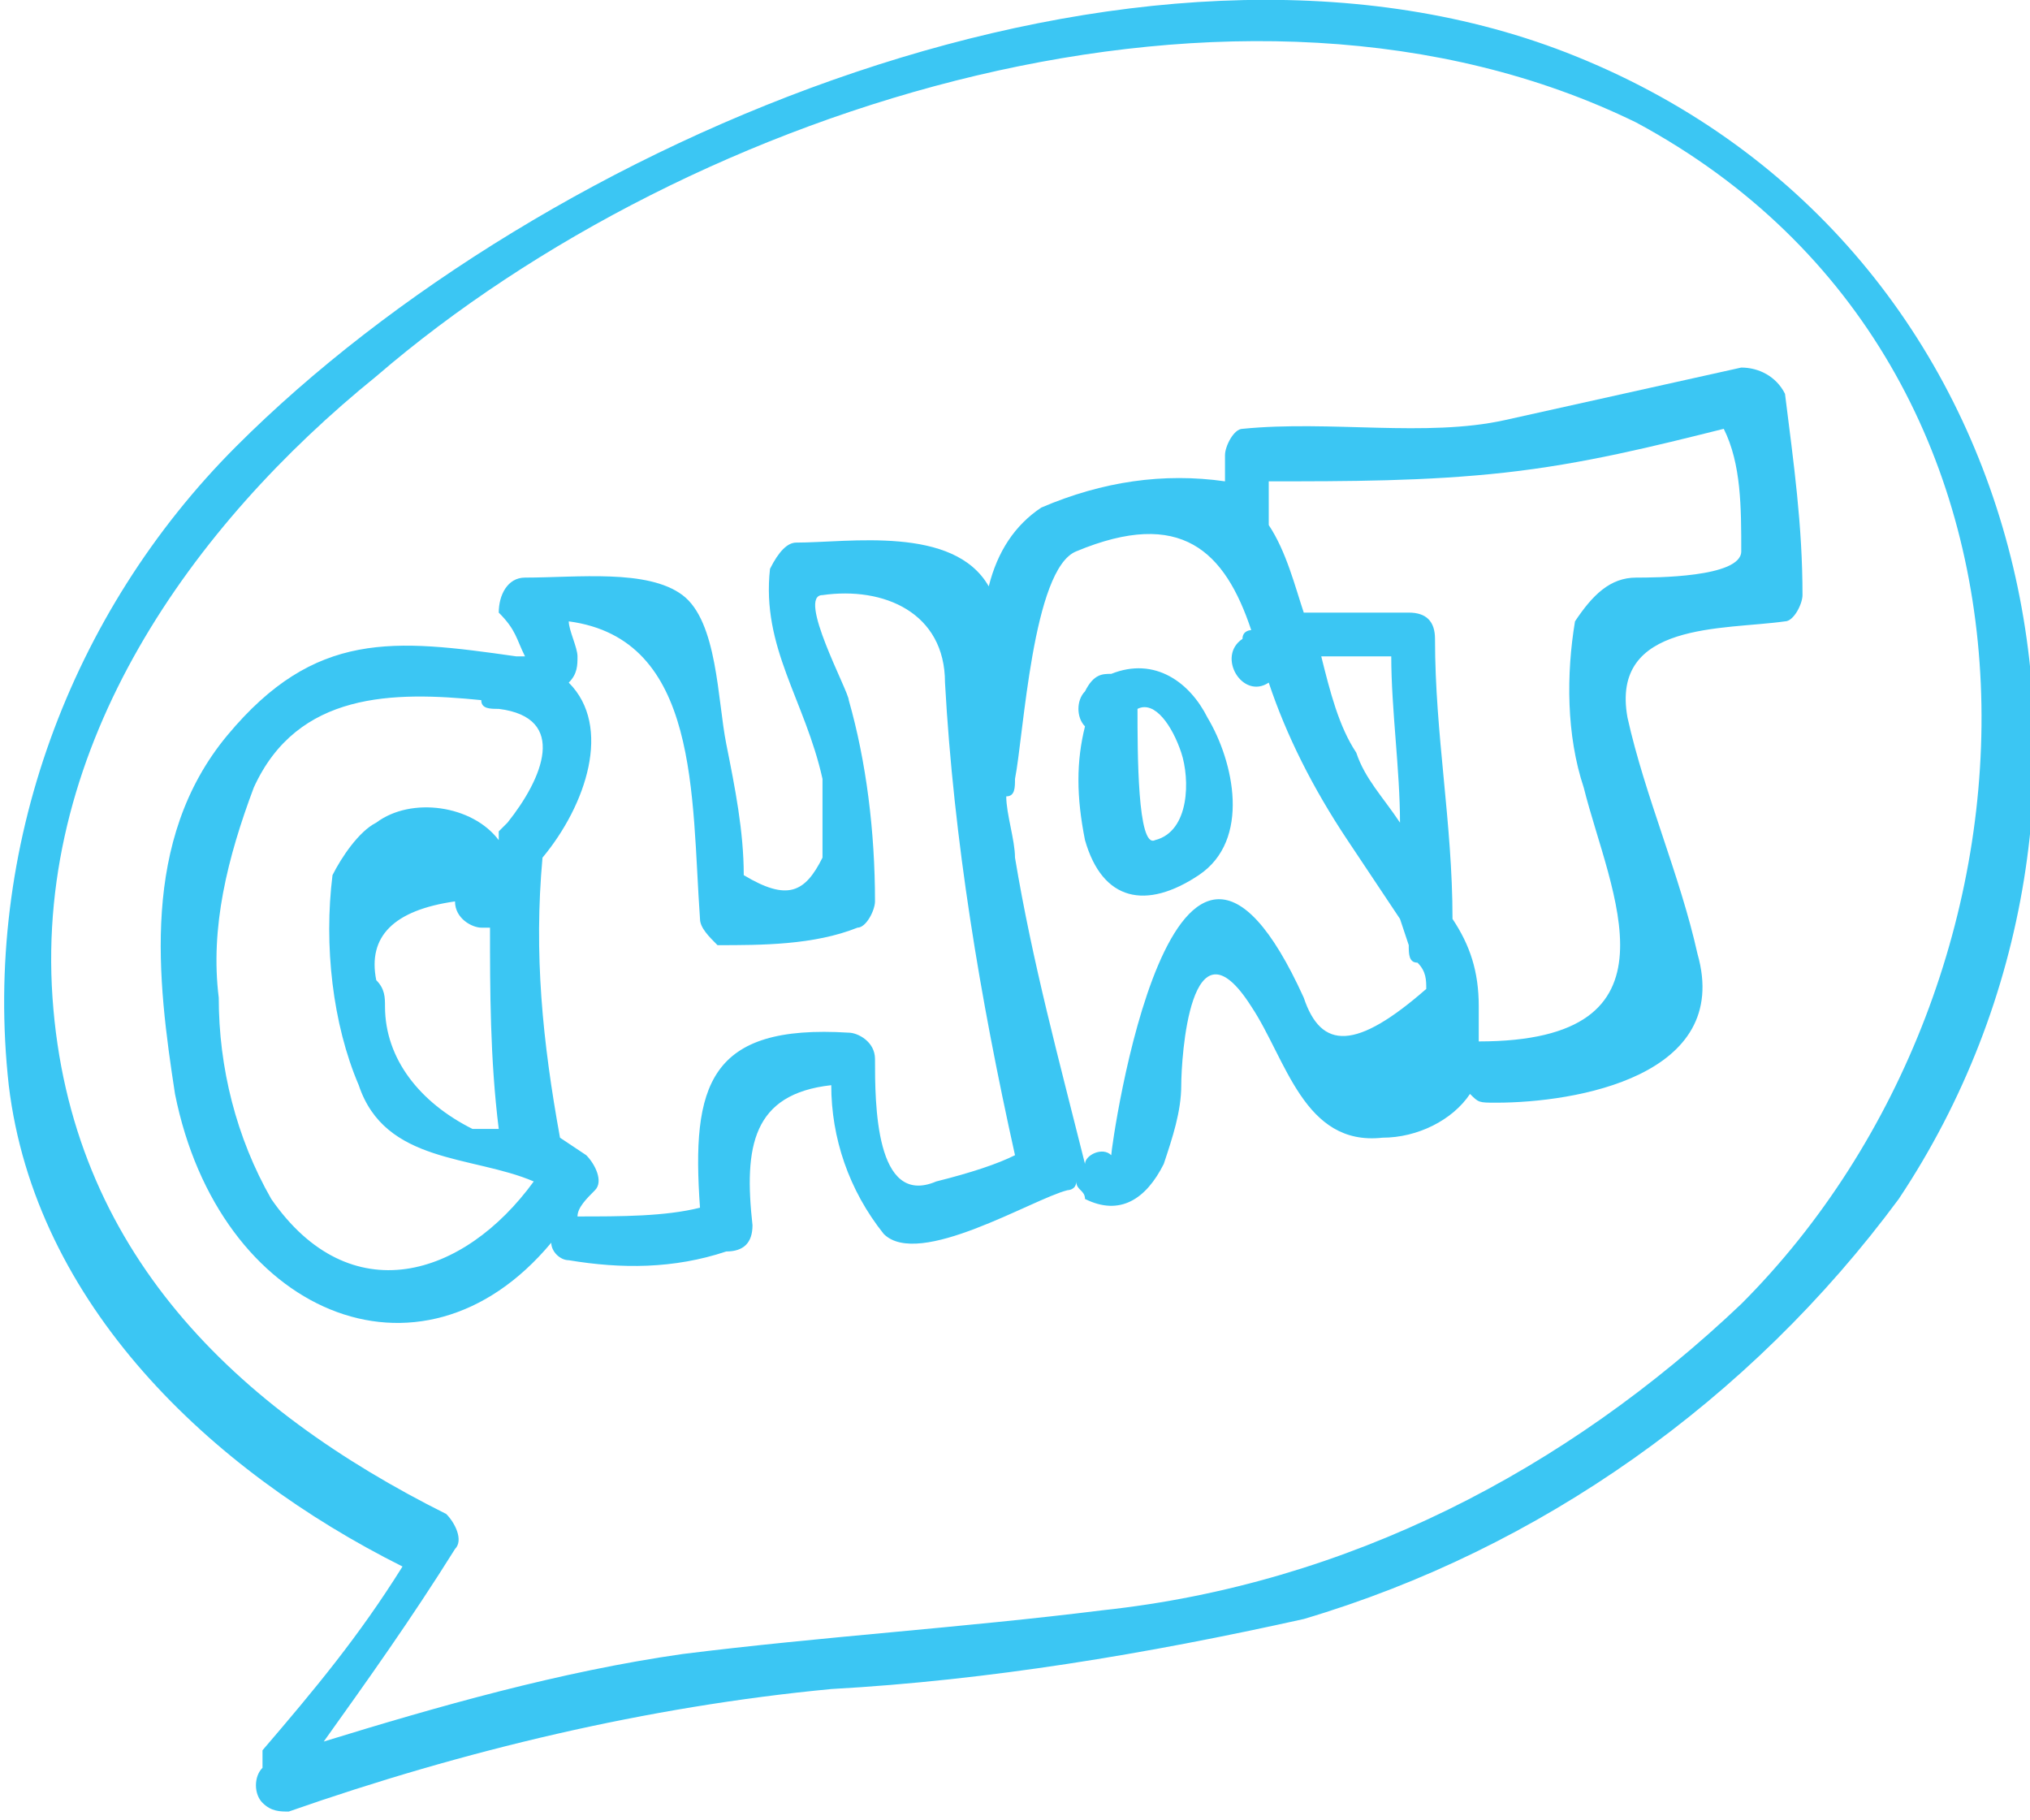 <?xml version="1.0" encoding="utf-8"?>
<!-- Generator: Adobe Illustrator 22.0.1, SVG Export Plug-In . SVG Version: 6.00 Build 0)  -->
<svg version="1.1" id="Layer_1" xmlns="http://www.w3.org/2000/svg" xmlns:xlink="http://www.w3.org/1999/xlink" x="0px" y="0px"
	 viewBox="0 0 23.2 20.8" style="enable-background:new 0 0 23.2 20.8;" xml:space="preserve">
<style type="text/css">
	.st0{fill:#3BC6F3;}
</style>
<title>Asset 32</title>
<g id="Layer_2_1_">
	<g id="Layer_1-2">
		<path class="st0" d="M17.9,0.6C13-1.3,6.2,1.6,2.7,5.1C0.8,7-0.2,9.7,0.1,12.4c0.3,2.5,2.3,4.4,4.5,5.5c-0.5,0.8-1,1.4-1.6,2.1
			c0,0.1,0,0.2,0,0.2c-0.1,0.1-0.1,0.3,0,0.4c0.1,0.1,0.2,0.1,0.3,0.1c2-0.7,4.1-1.2,6.2-1.4c1.8-0.1,3.6-0.4,5.4-0.8
			c2.7-0.8,5.1-2.5,6.8-4.8C24.7,9.2,23.3,2.7,17.9,0.6z M19.9,14.9c-2,1.9-4.5,3.2-7.3,3.5c-1.6,0.2-3.2,0.3-4.8,0.5
			c-1.4,0.2-2.8,0.6-4.1,1c0.5-0.7,1-1.4,1.5-2.2c0.1-0.1,0-0.3-0.1-0.4c0,0,0,0,0,0c-2.4-1.2-4.3-3-4.5-5.9s1.6-5.4,3.7-7.1
			c3.6-3.1,9.9-5.1,14.4-2.9C23.9,4.2,23.6,11.2,19.9,14.9L19.9,14.9z"/>
		<path class="st0" d="M19.9,4.2c-0.9,0.2-1.8,0.4-2.7,0.6s-2,0-3,0.1c-0.1,0-0.2,0.2-0.2,0.3v0.3c-0.7-0.1-1.4,0-2.1,0.3
			c-0.3,0.2-0.5,0.5-0.6,0.9C10.9,6,9.7,6.2,9.1,6.2C9,6.2,8.9,6.3,8.8,6.5C8.7,7.4,9.2,8,9.4,8.9c0,0.3,0,0.6,0,0.9
			C9.2,10.2,9,10.3,8.5,10c0-0.5-0.1-1-0.2-1.5C8.2,8,8.2,7.1,7.8,6.8S6.6,6.6,6,6.6C5.8,6.6,5.7,6.8,5.7,7c0,0,0,0,0,0
			C5.9,7.2,5.9,7.3,6,7.5H5.9C4.5,7.3,3.6,7.2,2.6,8.4S1.8,11.2,2,12.5c0.5,2.5,2.8,3.5,4.3,1.7c0,0.1,0.1,0.2,0.2,0.2
			c0.6,0.1,1.2,0.1,1.8-0.1c0.2,0,0.3-0.1,0.3-0.3c0,0,0,0,0,0c-0.1-0.9,0-1.5,0.9-1.6c0,0.6,0.2,1.2,0.6,1.7
			c0.4,0.4,1.7-0.4,2.1-0.5c0,0,0.1,0,0.1-0.1c0,0.1,0.1,0.1,0.1,0.2c0.4,0.2,0.7,0,0.9-0.4c0.1-0.3,0.2-0.6,0.2-0.9
			c0-0.3,0.1-2,0.8-0.9c0.4,0.6,0.6,1.6,1.5,1.5c0.4,0,0.8-0.2,1-0.5c0.1,0.1,0.1,0.1,0.3,0.1c0.9,0,2.7-0.3,2.3-1.7
			c-0.2-0.9-0.6-1.8-0.8-2.7c-0.2-1.1,1.1-1,1.8-1.1c0.1,0,0.2-0.2,0.2-0.3c0-0.8-0.1-1.5-0.2-2.3C20.3,4.3,20.1,4.2,19.9,4.2
			C19.9,4.2,19.9,4.2,19.9,4.2z M3.1,13.7c-0.4-0.7-0.6-1.5-0.6-2.3C2.4,10.6,2.6,9.8,2.9,9c0.5-1.1,1.6-1.1,2.6-1
			c0,0.1,0.1,0.1,0.2,0.1c0.8,0.1,0.5,0.8,0.1,1.3c0,0-0.1,0.1-0.1,0.1v0.1C5.4,9.2,4.7,9.1,4.3,9.4C4.1,9.5,3.9,9.8,3.8,10
			c-0.1,0.8,0,1.7,0.3,2.4c0.3,0.9,1.3,0.8,2,1.1C5.3,14.6,4,15,3.1,13.7z M5.7,12.9H5.4c-0.6-0.3-1-0.8-1-1.4c0-0.1,0-0.2-0.1-0.3
			c-0.1-0.5,0.2-0.8,0.9-0.9c0,0.2,0.2,0.3,0.3,0.3c0,0,0,0,0.1,0C5.6,11.3,5.6,12.1,5.7,12.9z M10.7,13.5c-0.7,0.3-0.7-0.9-0.7-1.4
			c0-0.2-0.2-0.3-0.3-0.3c-1.6-0.1-1.8,0.6-1.7,2c-0.4,0.1-0.9,0.1-1.4,0.1l0,0c0-0.1,0.1-0.2,0.2-0.3c0.1-0.1,0-0.3-0.1-0.4L6.4,13
			c-0.2-1.1-0.3-2.1-0.2-3.2c0.5-0.6,0.8-1.5,0.3-2c0.1-0.1,0.1-0.2,0.1-0.3c0-0.1-0.1-0.3-0.1-0.4c1.5,0.2,1.4,2,1.5,3.4
			c0,0.1,0.1,0.2,0.2,0.3c0.5,0,1.1,0,1.6-0.2c0.1,0,0.2-0.2,0.2-0.3C10,9.5,9.9,8.7,9.7,8c0-0.1-0.6-1.2-0.3-1.2
			c0.7-0.1,1.4,0.2,1.4,1c0.1,1.8,0.4,3.6,0.8,5.4C11.4,13.3,11.1,13.4,10.7,13.5z M14.9,11.4c-1.5-3.3-2.2,1.7-2.2,1.8
			c-0.1-0.1-0.3,0-0.3,0.1l0,0c-0.3-1.2-0.6-2.3-0.8-3.5c0-0.2-0.1-0.5-0.1-0.7c0.1,0,0.1-0.1,0.1-0.2c0.1-0.5,0.2-2.4,0.7-2.6
			c1.2-0.5,1.7,0,2,0.9c0,0-0.1,0-0.1,0.1c-0.3,0.2,0,0.7,0.3,0.5l0,0C14.7,8.4,15,9,15.4,9.6c0.2,0.3,0.4,0.6,0.6,0.9l0.1,0.3
			c0,0.1,0,0.2,0.1,0.2c0.1,0.1,0.1,0.2,0.1,0.3C15.5,12,15.1,12,14.9,11.4z M15.1,7.5c0.3,0,0.6,0,0.8,0c0,0.6,0.1,1.3,0.1,1.9
			c-0.2-0.3-0.4-0.5-0.5-0.8C15.3,8.3,15.2,7.9,15.1,7.5z M19.9,6.3c0,0.3-1,0.3-1.2,0.3c-0.3,0-0.5,0.2-0.7,0.5
			c-0.1,0.6-0.1,1.3,0.1,1.9c0.3,1.2,1.2,2.9-1.2,2.9c0-0.1,0-0.3,0-0.4c0-0.4-0.1-0.7-0.3-1c0-1.1-0.2-2.1-0.2-3.2
			c0-0.2-0.1-0.3-0.3-0.3c-0.4,0-0.8,0-1.2,0c-0.1-0.3-0.2-0.7-0.4-1c0,0,0-0.1,0-0.1V5.5c0.9,0,1.8,0,2.7-0.1
			c0.9-0.1,1.7-0.3,2.5-0.5C19.9,5.3,19.9,5.8,19.9,6.3z"/>
		<path class="st0" d="M12.4,7.9c-0.1,0.1-0.1,0.3,0,0.4c-0.1,0.4-0.1,0.8,0,1.3c0.2,0.7,0.7,0.8,1.3,0.4s0.4-1.3,0.1-1.8
			c-0.2-0.4-0.6-0.7-1.1-0.5C12.6,7.7,12.5,7.7,12.4,7.9z M13.2,9.6C13,9.7,13,8.6,13,8.1c0.2-0.1,0.4,0.2,0.5,0.5
			S13.6,9.5,13.2,9.6z"/>
	</g>
</g>
</svg>
